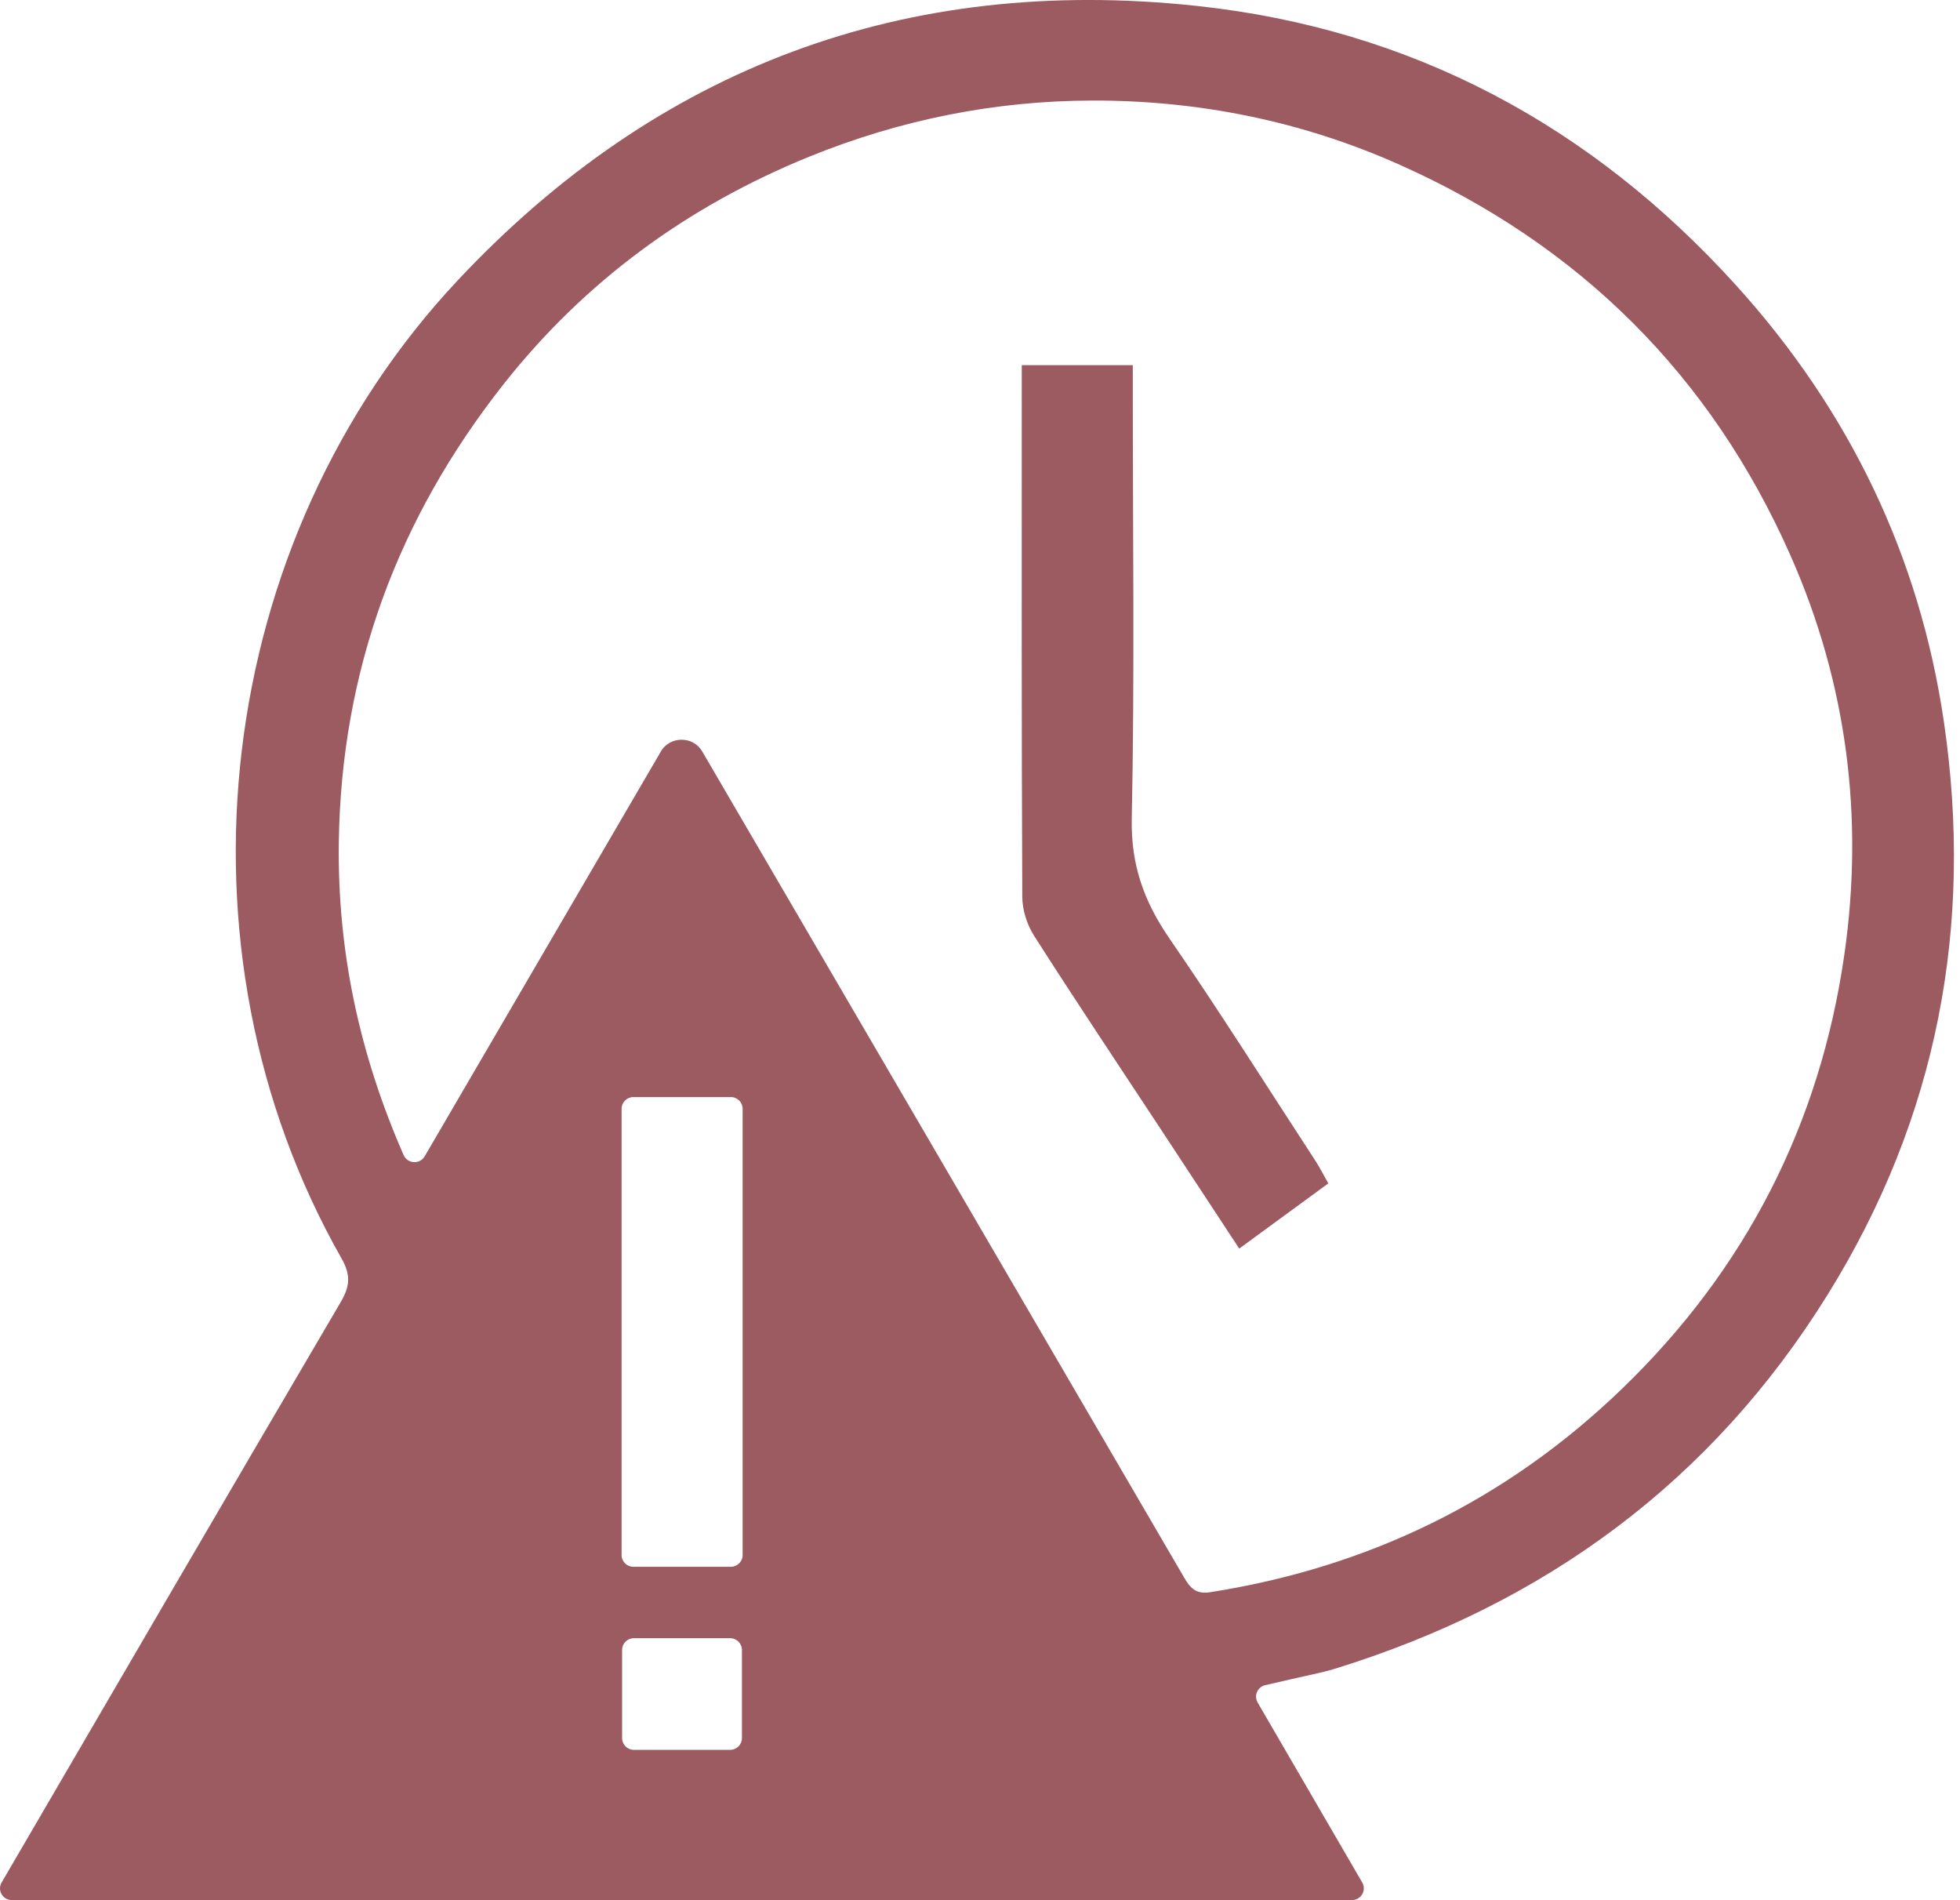 <svg width="65" height="63" viewBox="0 0 65 63" fill="none" xmlns="http://www.w3.org/2000/svg">
<path d="M41.708 56.451C42.876 58.46 44.013 60.418 45.175 62.416C45.327 62.674 45.138 63 44.838 63C39.598 63 5.61 63 0.39 63C0.092 63 -0.097 62.679 0.052 62.421C3.794 56.005 7.534 49.584 11.296 43.179C11.603 42.657 11.643 42.28 11.325 41.724C5.475 31.426 7.067 17.936 15.193 9.281C21.816 2.23 30.031 -0.838 39.681 0.195C46.822 0.959 52.783 4.165 57.582 9.469C61.331 13.612 63.658 18.436 64.466 23.935C65.459 30.7 64.248 37.067 60.617 42.916C56.769 49.118 51.243 53.173 44.271 55.33C44.087 55.387 43.898 55.435 43.709 55.477C43.077 55.617 42.573 55.733 41.957 55.875C41.702 55.934 41.576 56.224 41.708 56.448V56.451ZM21.911 24.922C22.217 24.397 22.985 24.394 23.291 24.919L23.297 24.931C28.62 34.048 33.94 43.165 39.257 52.285C39.463 52.64 39.644 52.867 40.13 52.793C45.405 51.967 49.98 49.726 53.794 46.045C57.889 42.093 60.354 37.283 61.164 31.656C61.823 27.073 61.242 22.627 59.375 18.41C56.741 12.457 52.385 8.115 46.378 5.445C43.154 4.012 39.749 3.328 36.236 3.334C32.995 3.339 29.842 3.972 26.83 5.198C22.796 6.838 19.394 9.33 16.708 12.729C13.189 17.184 11.316 22.235 11.236 27.927C11.188 31.523 11.912 34.931 13.384 38.296C13.513 38.591 13.922 38.617 14.085 38.338C16.705 33.849 19.285 29.423 21.914 24.922H21.911ZM20.614 36.764V51.562C20.614 51.774 20.788 51.95 21.006 51.95H24.236C24.451 51.95 24.628 51.777 24.628 51.562V36.764C24.628 36.551 24.453 36.375 24.236 36.375H21.006C20.791 36.375 20.614 36.548 20.614 36.764ZM20.631 54.706V57.631C20.631 57.844 20.805 58.02 21.023 58.02H24.213C24.428 58.02 24.605 57.847 24.605 57.631V54.706C24.605 54.493 24.43 54.317 24.213 54.317H21.023C20.808 54.317 20.631 54.49 20.631 54.706Z" fill="#9C5A61"/>
<path d="M33.882 12.107H37.567C37.567 12.413 37.567 12.691 37.567 12.969C37.567 17.697 37.63 22.424 37.533 27.146C37.501 28.678 37.942 29.898 38.787 31.124C40.456 33.548 42.025 36.039 43.632 38.502C43.772 38.718 43.886 38.948 44.052 39.237C43.076 39.952 42.111 40.656 41.097 41.399C40.244 40.102 39.42 38.845 38.592 37.588C37.155 35.403 35.7 33.23 34.294 31.028C34.056 30.656 33.902 30.165 33.902 29.725C33.876 24.101 33.885 18.477 33.885 12.853V12.104L33.882 12.107Z" fill="#9C5A61"/>
</svg>
